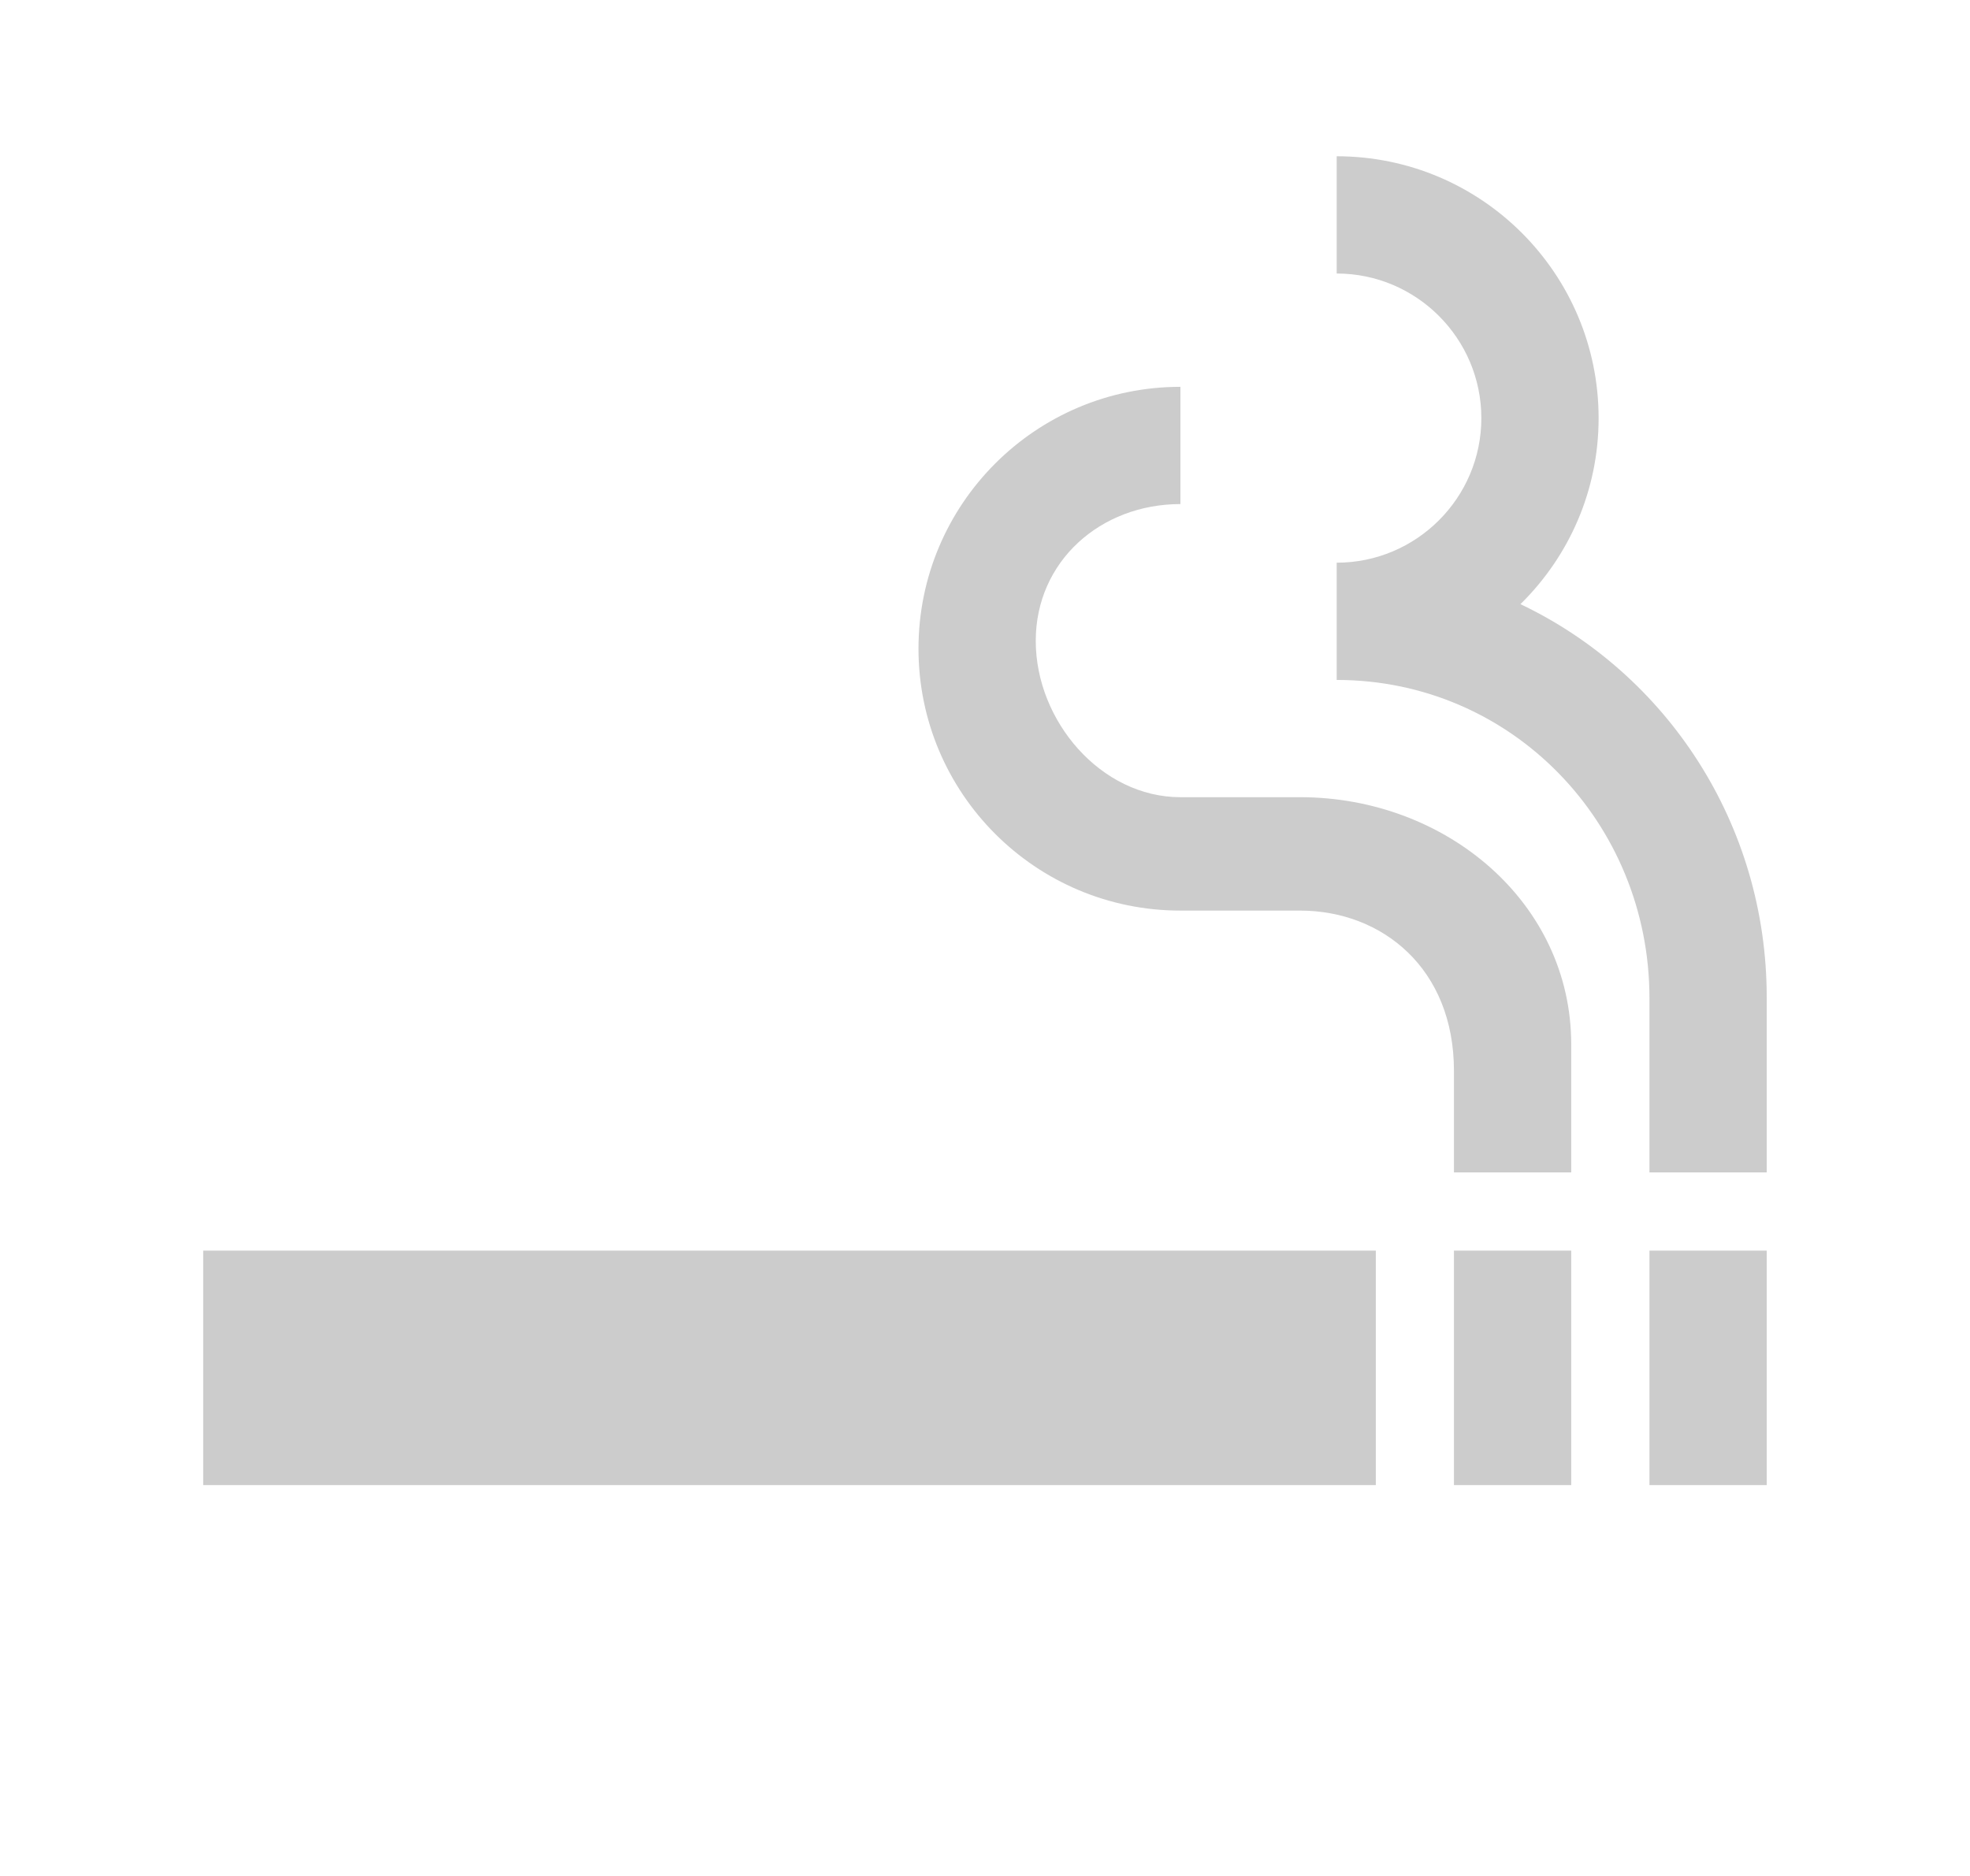 <svg width="21" height="20" viewBox="0 0 21 20" fill="none" xmlns="http://www.w3.org/2000/svg">
<g clip-path="url(#clip0_4035_7014)">
<path d="M15.499 13.333H16.749V15.833H15.499V13.333ZM2.166 13.333H14.666V15.833H2.166V13.333ZM13.858 8.499H12.583C11.733 8.499 11.041 7.683 11.041 6.833C11.041 5.983 11.733 5.374 12.583 5.374V4.124C11.041 4.124 9.791 5.374 9.791 6.916C9.791 8.458 11.041 9.708 12.583 9.708H13.858C14.733 9.708 15.499 10.324 15.499 11.416V12.499H16.749V11.133C16.749 9.624 15.416 8.499 13.858 8.499ZM17.583 13.333H18.833V15.833H17.583V13.333ZM16.208 6.441C16.724 5.933 17.041 5.233 17.041 4.458C17.041 2.916 15.791 1.666 14.249 1.666V2.916C15.099 2.916 15.791 3.608 15.791 4.458C15.791 5.308 15.099 5.999 14.249 5.999V7.249C16.116 7.249 17.583 8.774 17.583 10.641V12.499H18.833V10.633C18.833 8.783 17.766 7.183 16.208 6.441Z" fill="#CCCCCC"/>
</g>
<defs>
<clipPath id="clip0_4035_7014">
<rect width="20" height="20" fill="white" transform="translate(0.5)"/>
</clipPath>
</defs>
</svg>
